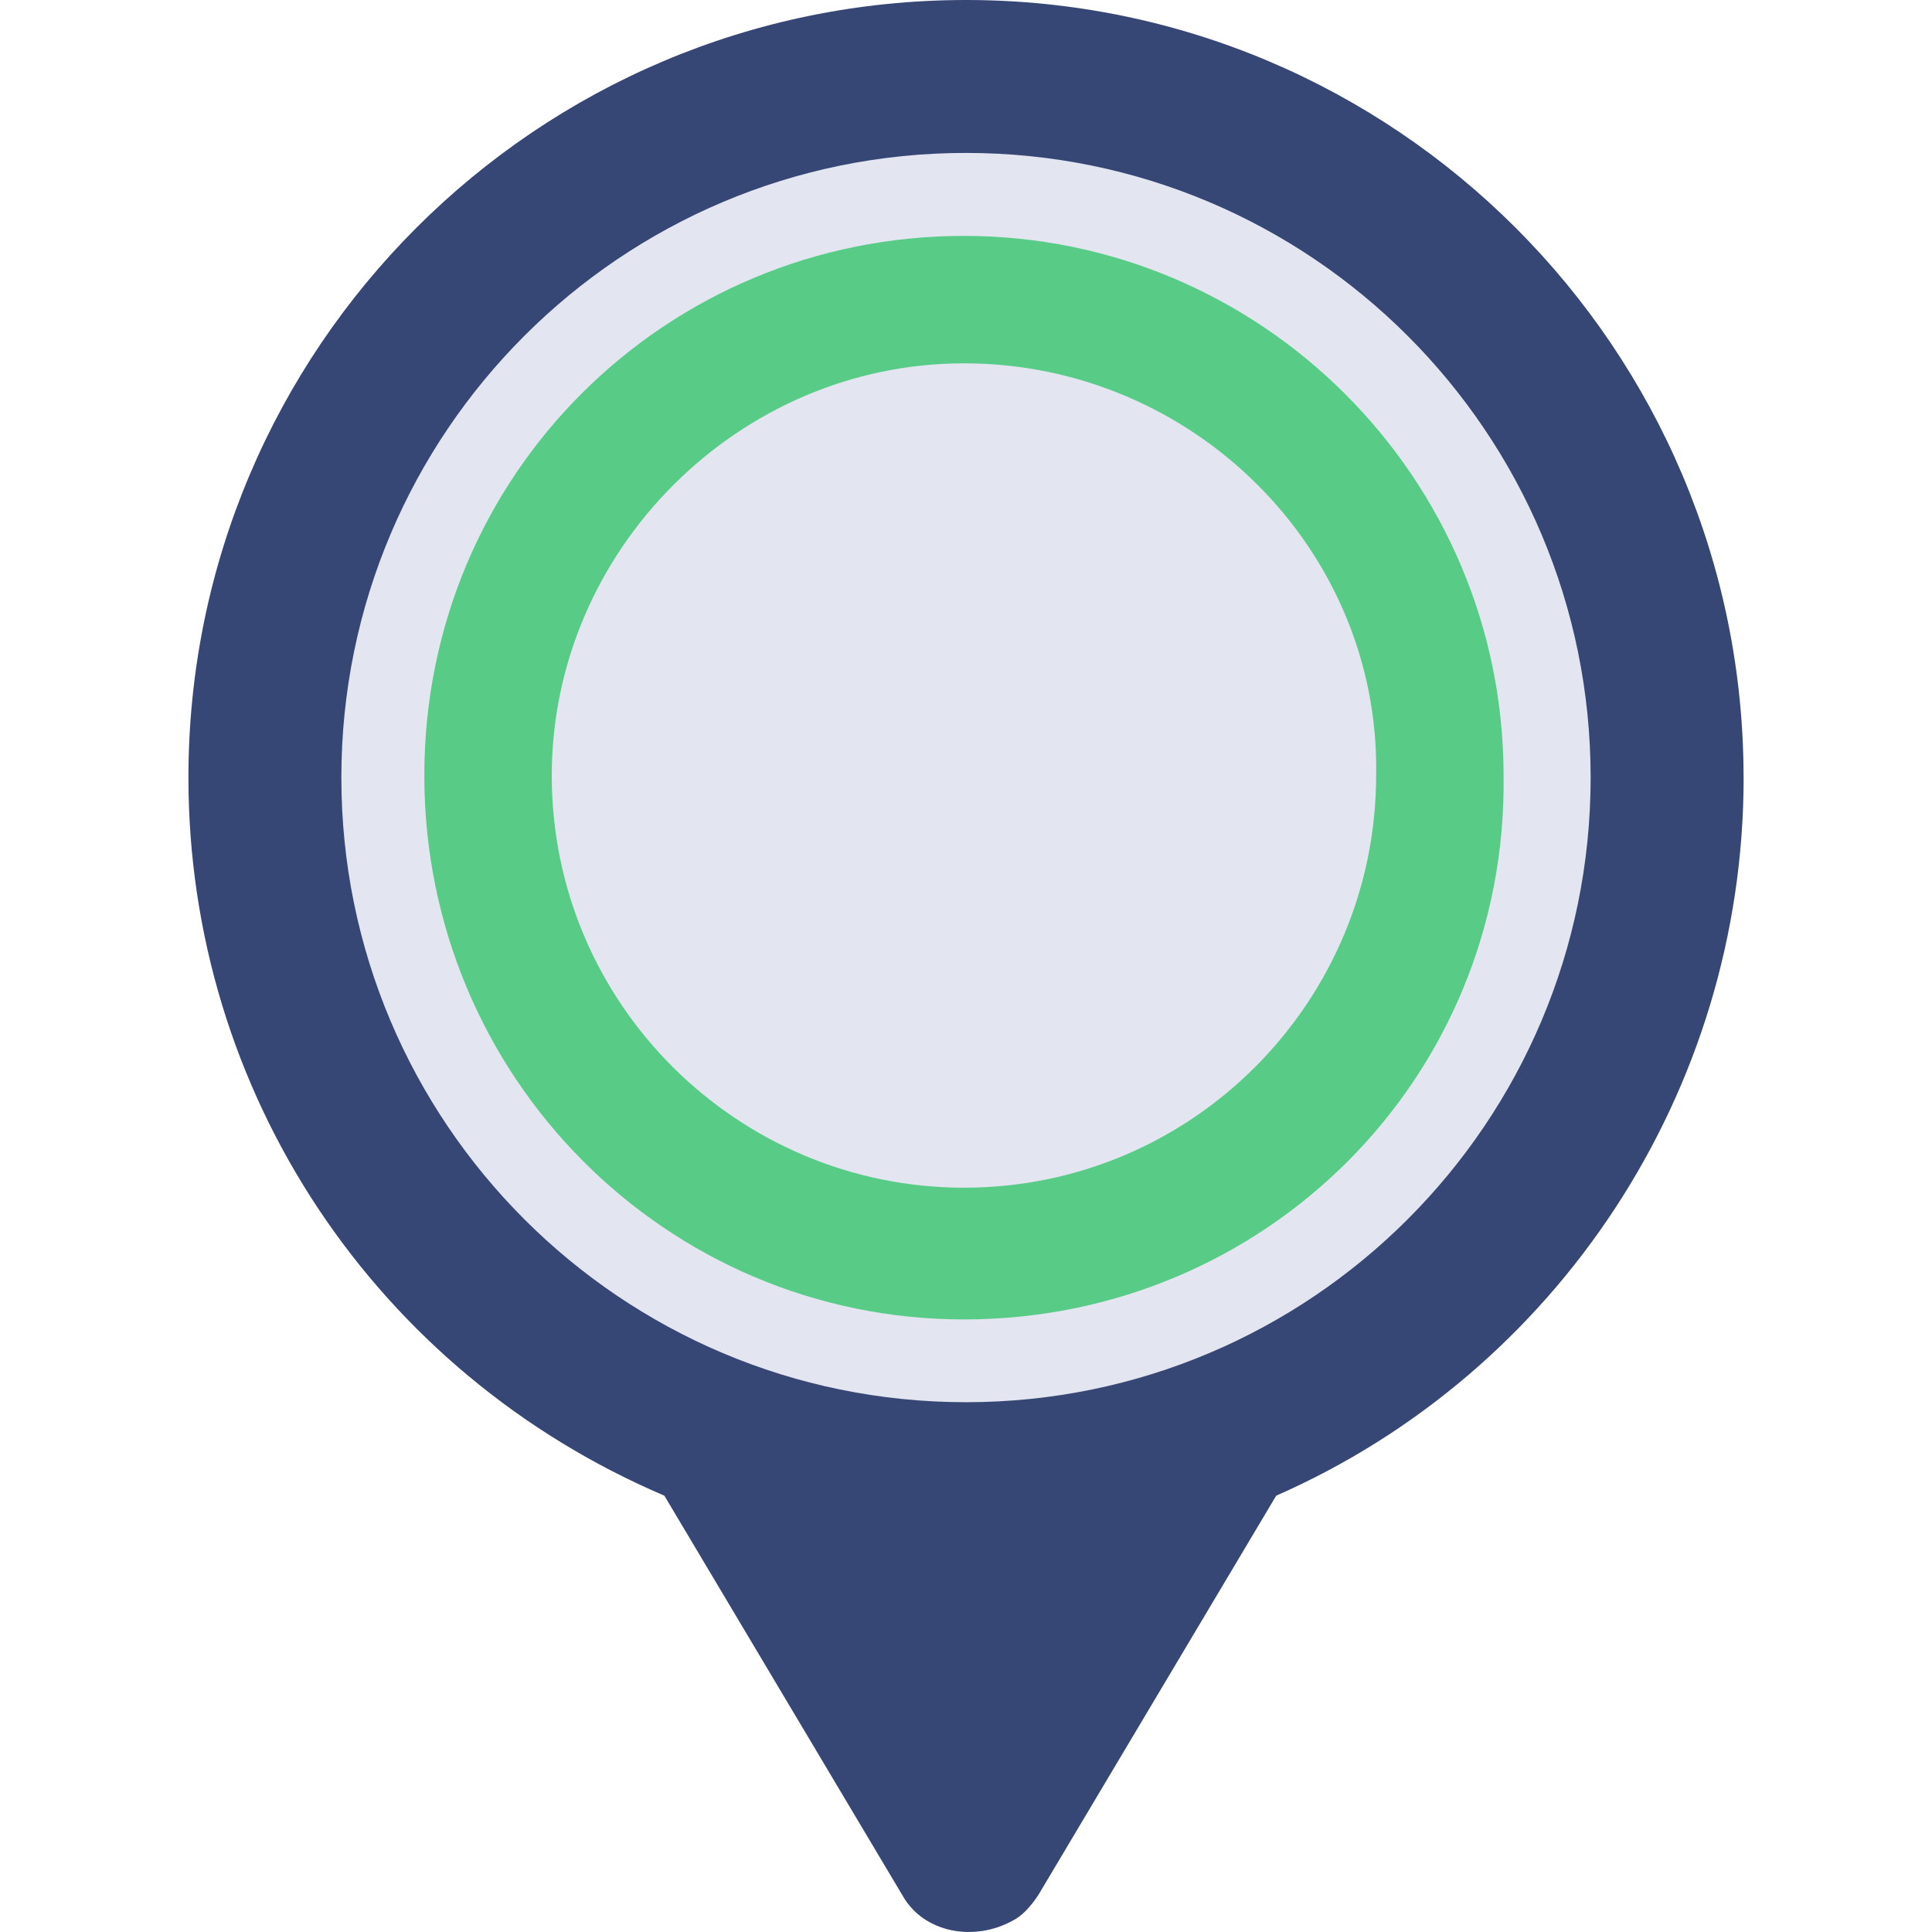 <!-- Generated by IcoMoon.io -->
<svg version="1.1" xmlns="http://www.w3.org/2000/svg" width="32" height="32" viewBox="0 0 32 32">
<path fill="#374775" d="M28.879 12.879c0-7.108-5.771-12.879-12.879-12.879s-12.879 5.771-12.879 12.879c0 5.208 3.097 9.853 7.883 11.894l3.941 6.616c0.352 0.633 1.196 0.774 1.83 0.422 0.141-0.070 0.282-0.211 0.422-0.422l3.941-6.616c4.645-2.041 7.742-6.686 7.742-11.894z"></path>
<path fill="#e3e6f1" d="M26.346 12.879c0 5.714-4.632 10.346-10.346 10.346s-10.346-4.632-10.346-10.346c0-5.714 4.632-10.346 10.346-10.346s10.346 4.632 10.346 10.346z"></path>
<path fill="#58cc87" d="M15.966 21.854c-4.927 0-8.938-4.012-8.938-9.009s4.012-8.938 8.938-8.938c4.927 0 8.938 4.012 8.938 8.938 0.070 4.997-3.941 9.009-8.938 9.009zM15.966 6.018c-3.73 0-6.827 3.097-6.827 6.827 0 3.8 3.097 6.827 6.827 6.827 3.8 0 6.827-3.097 6.827-6.827v0c0.070-3.73-3.026-6.827-6.827-6.827z"></path>
</svg>
